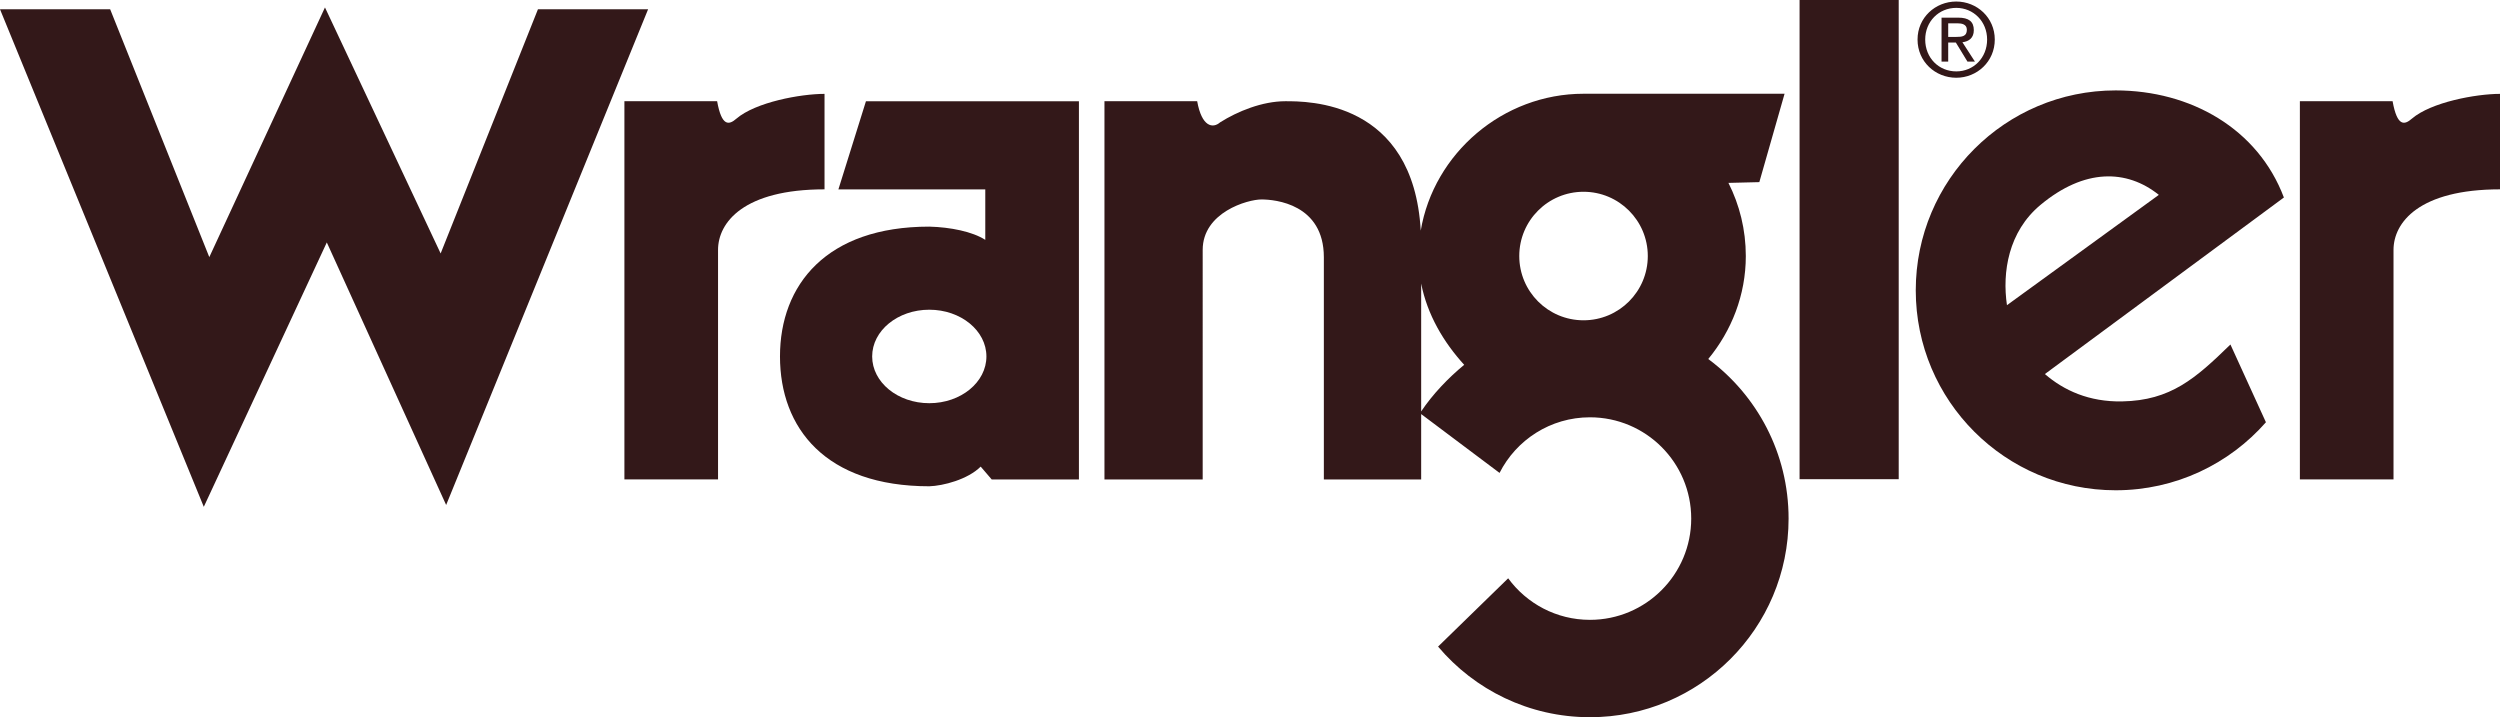 <?xml version="1.0" encoding="utf-8"?>
<!-- Generator: Adobe Illustrator 16.0.0, SVG Export Plug-In . SVG Version: 6.00 Build 0)  -->
<svg version="1.2" baseProfile="tiny" id="Layer_1" xmlns="http://www.w3.org/2000/svg" xmlns:xlink="http://www.w3.org/1999/xlink"
	 x="0px" y="0px" width="558.66px" height="160.271px" viewBox="0 0 558.66 160.271" xml:space="preserve">
<g>
	<path fill="#331819" d="M184.252,20.977c-5.333,0-15.385,1.846-19.692,5.539c-1.642,1.436-3.283,1.846-4.309-3.898h-20.719v84.517
		h20.924V55.851c0-6.155,5.745-13.54,23.796-13.54V20.977L184.252,20.977z"/>
	<path fill="#331819" d="M538.966,26.516c-1.641,1.436-3.281,1.846-4.308-3.898H513.94v84.517h20.924V55.851
		c0-6.155,5.743-13.54,23.796-13.54V20.977C553.326,20.977,543.274,22.823,538.966,26.516L538.966,26.516z"/>
	<polygon fill="#331819" points="402.139,107.082 424.293,107.082 424.293,0 402.139,0 402.139,107.082 	"/>
	<path fill="#331819" d="M455.96,45.802c9.847-8.205,19.283-8,26.462-2.256l-33.939,24.65
		C447.397,60.84,448.795,51.773,455.96,45.802L455.96,45.802z M474.217,89.701c-7.362,0.141-13.027-2.453-17.258-6.115
		l53.409-39.451c-5.79-15.359-20.817-23.932-37.587-23.932c-24.674,0-44.677,20.003-44.677,44.677
		c0,24.674,20.003,44.678,44.677,44.678c13.379,0,25.384-5.883,33.572-15.199l-7.931-17.375
		C490.628,84.574,485.089,89.496,474.217,89.701L474.217,89.701z"/>
	<polygon fill="#331819" points="120.211,2.071 98.467,56.638 72.619,1.661 46.771,57.458 24.617,2.071 0,2.071 45.541,113.256 
		73.029,54.176 99.698,112.846 144.828,2.071 120.211,2.071 	"/>
	<path fill="#331819" d="M207.663,90.1c-7.05,0-12.765-4.678-12.765-10.445c0-5.768,5.715-10.444,12.765-10.444
		c7.049,0,12.765,4.676,12.765,10.444C220.428,85.422,214.712,90.1,207.663,90.1L207.663,90.1z M193.508,22.625l-6.154,19.693
		h32.822v11.283c-2.872-1.846-7.795-2.84-12.513-2.958c-22.976,0-33.363,12.989-33.363,29.011c0,16.021,10.182,29.012,33.363,29.012
		c3.077-0.088,8.616-1.523,11.487-4.395l2.462,2.871H241.1V22.625H193.508L193.508,22.625z"/>
	<path fill="#331819" d="M353.862,71.575c-7.931,0-14.361-6.43-14.361-14.361s6.431-14.36,14.361-14.36s14.361,6.429,14.361,14.36
		S361.793,71.575,353.862,71.575L353.862,71.575z M317.58,91.943V63.365c1.367,6.954,5.009,13.111,9.615,18.159
		C323.708,84.381,320.102,88.139,317.58,91.943L317.58,91.943z M381.734,80.225c5.173-6.269,8.392-14.249,8.392-23.011
		c0-5.88-1.398-11.433-3.884-16.345l6.904-0.169l5.642-19.75h-44.926c-18.027,0-33.469,13.321-36.377,30.587
		c-1.656-29.102-25.317-28.916-30.267-28.916c-5.128,0-10.667,2.256-14.563,4.718c-1.641,1.436-4.103,1.026-5.129-4.718h-20.719
		v84.517h21.95V55.854c0-8.411,10.052-11.283,13.128-11.283c3.077,0,13.949,1.025,13.949,12.924v49.643h21.745V92.531l17.516,13.148
		c3.73-7.371,11.377-12.426,20.202-12.426c12.497,0,22.63,10.133,22.63,22.629c0,12.498-10.133,22.631-22.63,22.631
		c-7.506,0-14.157-3.656-18.274-9.283l-15.665,15.26c8.143,9.65,20.326,15.781,33.939,15.781c24.515,0,44.388-19.873,44.388-44.389
		C399.686,101.275,392.626,88.312,381.734,80.225L381.734,80.225z"/>
	<path fill="#331819" d="M437.154,15.955c-3.899,0-6.94-3.019-6.94-7.12c0-4.033,3.041-7.075,6.94-7.075
		c3.852,0,6.894,3.042,6.894,7.075C444.048,12.936,441.006,15.955,437.154,15.955L437.154,15.955z M437.154,0.341
		c-4.688,0-8.652,3.604-8.652,8.494c0,4.934,3.965,8.539,8.652,8.539c4.64,0,8.607-3.605,8.607-8.539
		C445.762,3.946,441.794,0.341,437.154,0.341L437.154,0.341z"/>
	<path fill="#331819" d="M435.354,8.249V5.207h2.028c1.035,0,2.14,0.226,2.14,1.442c0,1.51-1.126,1.6-2.389,1.6H435.354
		L435.354,8.249z M438.53,9.443c1.442-0.181,2.546-0.946,2.546-2.704c0-1.938-1.149-2.794-3.47-2.794h-3.74v9.823h1.487V9.511h1.713
		l2.591,4.258h1.667L438.53,9.443L438.53,9.443z"/>
</g>
</svg>
